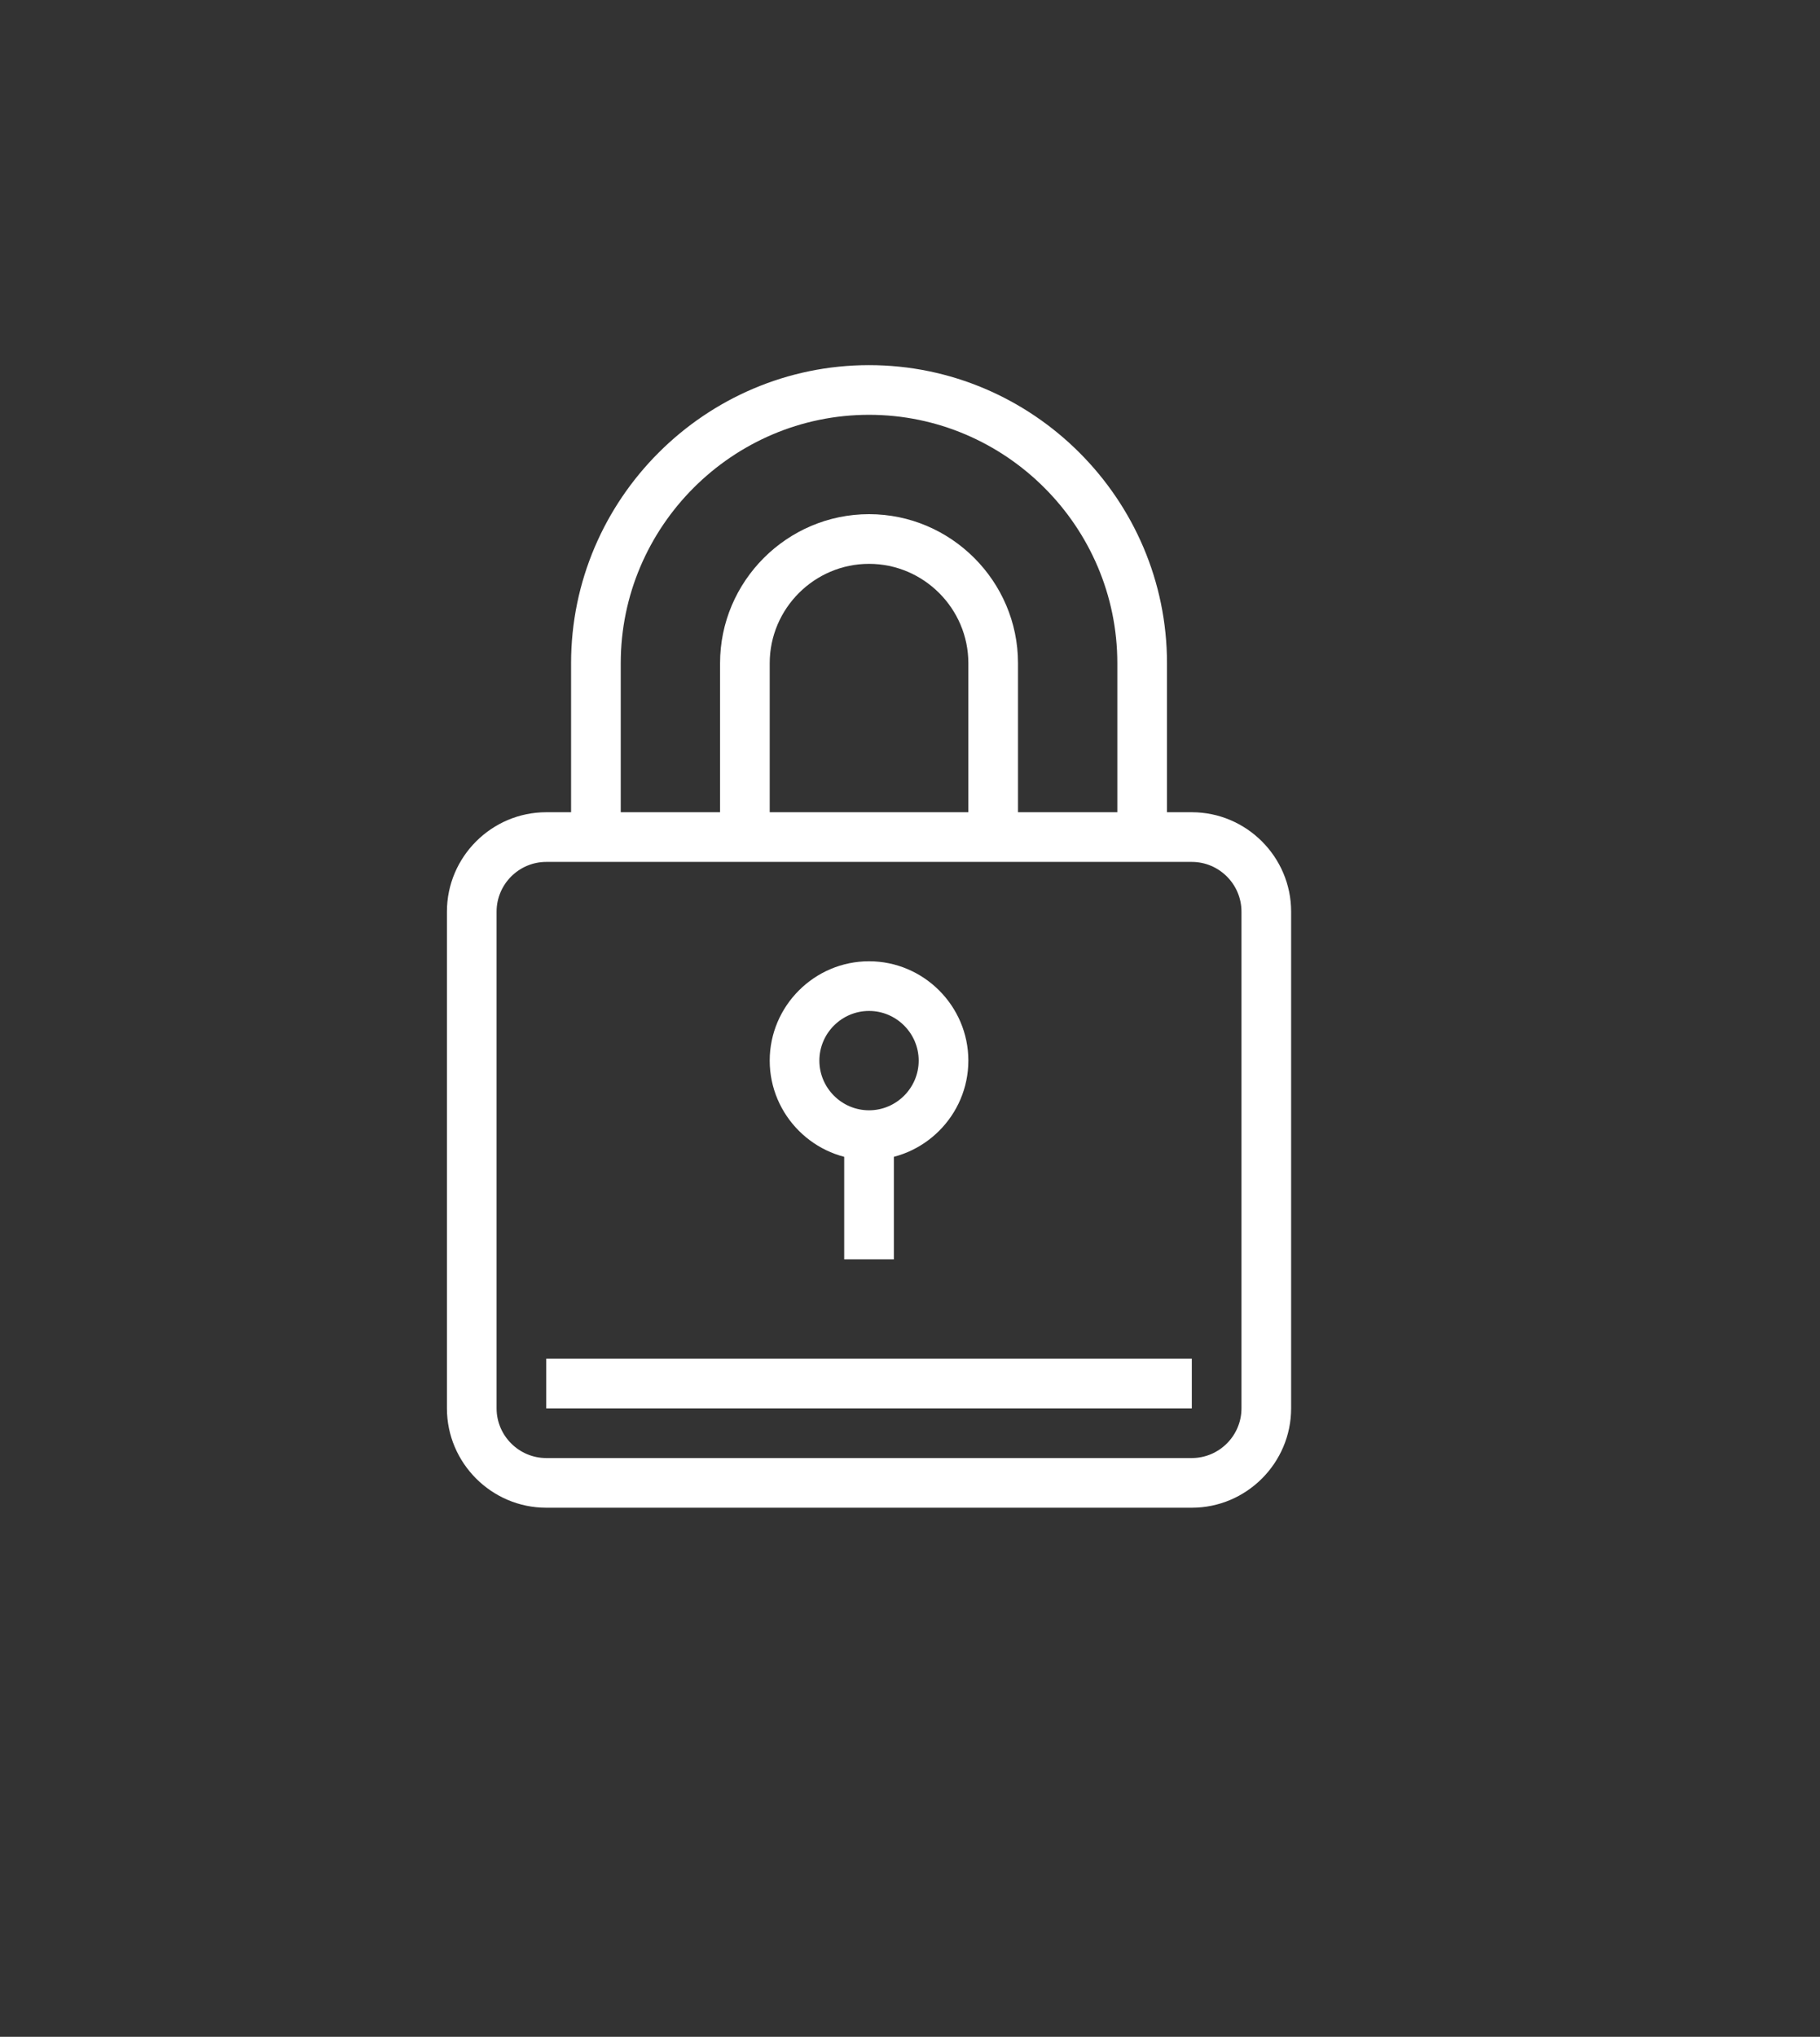 <?xml version="1.0" encoding="utf-8"?>
<!-- Generator: Adobe Illustrator 21.0.0, SVG Export Plug-In . SVG Version: 6.00 Build 0)  -->
<svg version="1.1" id="icons" xmlns="http://www.w3.org/2000/svg" xmlns:xlink="http://www.w3.org/1999/xlink" x="0px" y="0px"
	 viewBox="0 0 73.3 82" style="enable-background:new 0 0 73.3 82;" xml:space="preserve">
<rect x="0" y="0" width="73.3" height="82" fill="#333333" stroke="none"/>
<style type="text/css">
	.st0{fill:#FFFFFF;}
</style>
<g>
	<g>
		<g>
			<path class="st0" d="M48,60.7H22c-2.2,0-4-1.8-4-4v-20c0-2.2,1.8-4,4-4h26c2.2,0,4,1.8,4,4v20C52,58.9,50.2,60.7,48,60.7z
				 M22,34.7c-1.1,0-2,0.9-2,2v20c0,1.1,0.9,2,2,2h26c1.1,0,2-0.9,2-2v-20c0-1.1-0.9-2-2-2H22z"/>
		</g>
		<g>
			<path class="st0" d="M41,33.7h-2v-7c0-2.2-1.8-4-4-4c-2.2,0-4,1.8-4,4v7h-2v-7c0-3.3,2.7-6,6-6c3.3,0,6,2.7,6,6V33.7z"/>
		</g>
		<g>
			<path class="st0" d="M47,33.7h-2v-7c0-5.5-4.5-10-10-10c-5.5,0-10,4.5-10,10v7h-2v-7c0-6.6,5.4-12,12-12c6.6,0,12,5.4,12,12V33.7
				z"/>
		</g>
	</g>
	<g>
		<rect x="22" y="54.7" class="st0" width="26" height="2"/>
	</g>
	<g>
		<path class="st0" d="M35,46.7c-2.2,0-4-1.8-4-4s1.8-4,4-4c2.2,0,4,1.8,4,4S37.2,46.7,35,46.7z M35,40.7c-1.1,0-2,0.9-2,2
			c0,1.1,0.9,2,2,2s2-0.9,2-2C37,41.6,36.1,40.7,35,40.7z"/>
	</g>
	<g>
		<rect x="34" y="45.7" class="st0" width="2" height="5"/>
	</g>
</g>
</svg>

